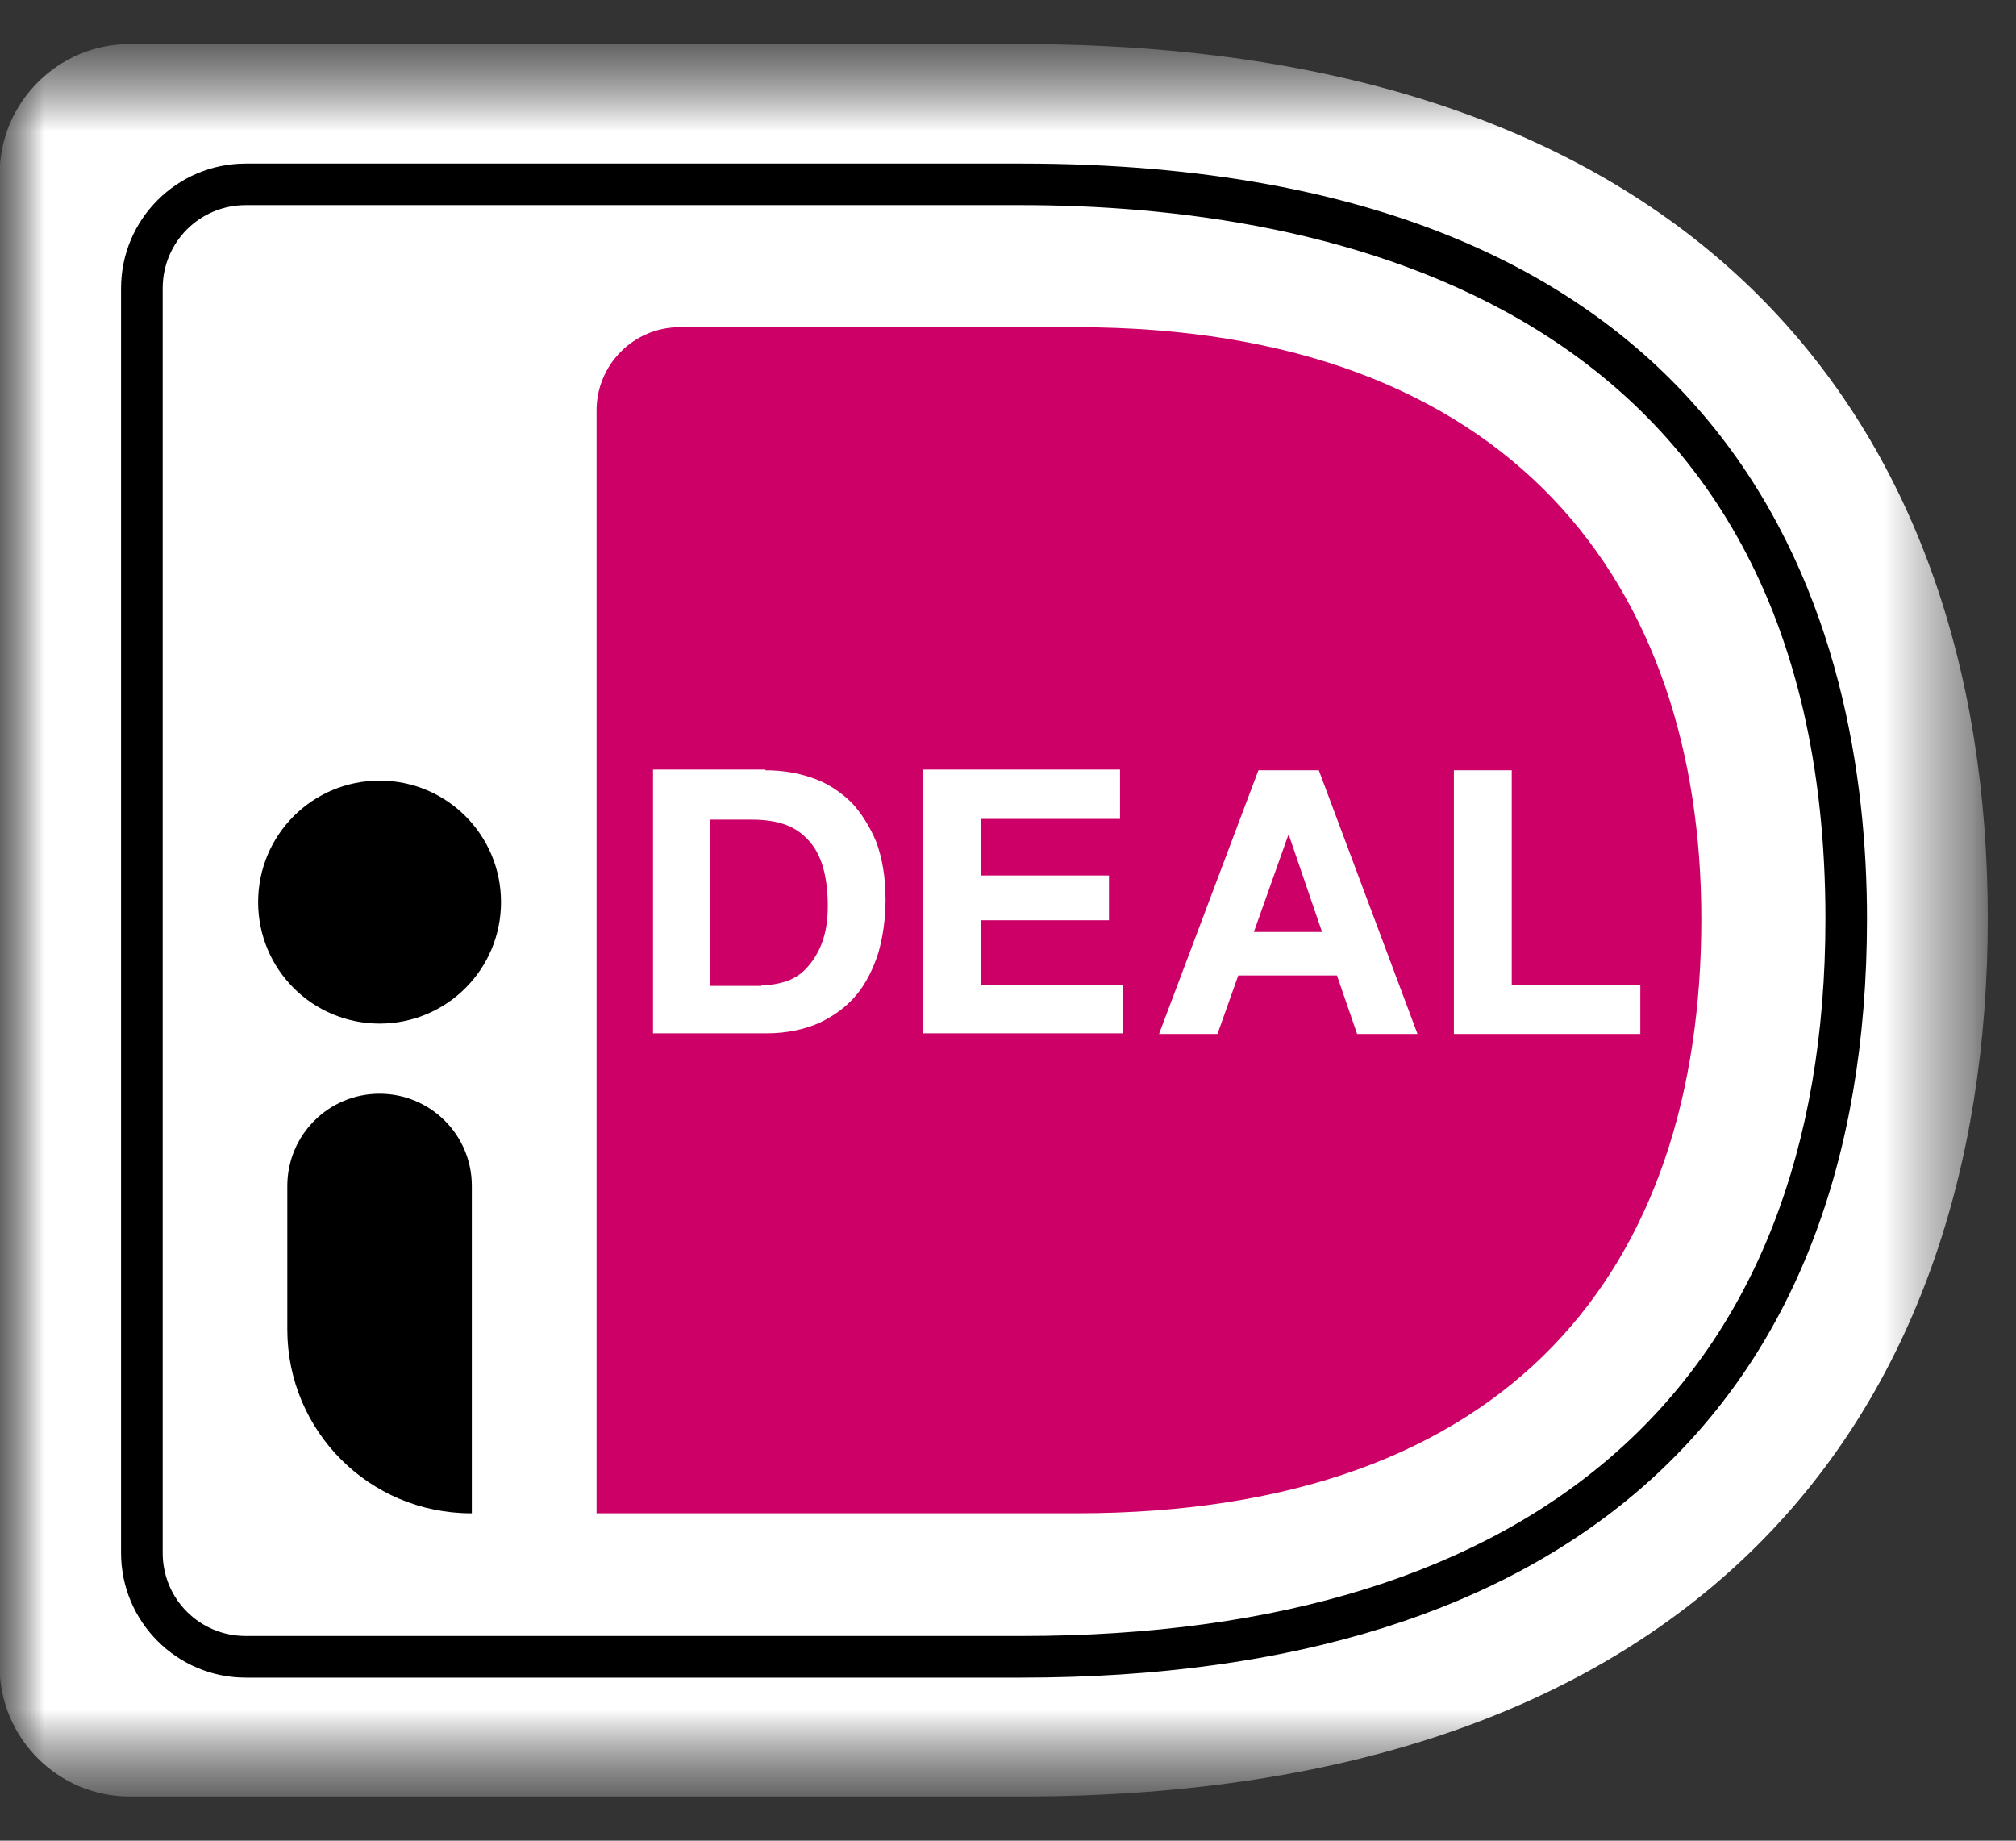<svg width="23" height="21" viewBox="0 0 23 21" fill="none" xmlns="http://www.w3.org/2000/svg">
<rect x="0" y="0" width="23" height="21" fill="#333333" stroke="none"/>
<mask id="mask0_1_385" style="mask-type:luminance" maskUnits="userSpaceOnUse" x="0" y="0" width="23" height="21">
<path d="M22.677 0.5H0V20.5H22.677V0.5Z" fill="white"/>
</mask>
<g mask="url(#mask0_1_385)">
<mask id="mask1_1_385" style="mask-type:luminance" maskUnits="userSpaceOnUse" x="0" y="0" width="23" height="21">
<path d="M22.677 0.5H0V20.5H22.677V0.5Z" fill="white"/>
</mask>
<g mask="url(#mask1_1_385)">
<path d="M-0.004 1.985V19.014C-0.004 19.829 0.663 20.496 1.478 20.496H11.652C19.344 20.496 22.678 16.191 22.678 10.477C22.678 4.793 19.344 0.503 11.652 0.503H1.478C0.663 0.503 -0.004 1.17 -0.004 1.985Z" fill="white"/>
<path d="M11.652 19.14H2.804C2.019 19.14 1.381 18.502 1.381 17.717V3.289C1.381 2.503 2.019 1.866 2.804 1.866H11.652C20.048 1.866 21.3 7.268 21.3 10.484C21.3 16.064 17.869 19.14 11.652 19.14ZM1.856 3.289V17.717C1.856 18.243 2.278 18.665 2.804 18.665H11.652C17.565 18.665 20.826 15.76 20.826 10.484C20.826 3.4 15.075 2.34 11.652 2.34H2.804C2.278 2.34 1.856 2.763 1.856 3.289Z" fill="black"/>
<path d="M6.806 4.682V17.265H12.282C17.254 17.265 19.41 14.456 19.41 10.484C19.41 6.683 17.254 3.733 12.282 3.733H7.754C7.228 3.733 6.806 4.163 6.806 4.682Z" fill="#CC0066"/>
<path d="M8.732 8.788C8.925 8.788 9.103 8.817 9.273 8.877C9.444 8.936 9.584 9.032 9.71 9.151C9.829 9.277 9.925 9.432 9.999 9.61C10.066 9.795 10.103 10.01 10.103 10.262C10.103 10.485 10.073 10.685 10.021 10.87C9.962 11.055 9.881 11.218 9.77 11.352C9.658 11.485 9.518 11.589 9.347 11.67C9.177 11.744 8.977 11.789 8.747 11.789H7.45V8.78H8.732V8.788ZM8.688 11.241C8.784 11.241 8.873 11.226 8.969 11.196C9.058 11.166 9.14 11.114 9.206 11.04C9.273 10.966 9.332 10.877 9.377 10.759C9.421 10.64 9.444 10.507 9.444 10.336C9.444 10.188 9.429 10.047 9.399 9.929C9.369 9.81 9.318 9.699 9.251 9.618C9.184 9.536 9.095 9.462 8.984 9.418C8.873 9.373 8.74 9.351 8.577 9.351H8.102V11.248H8.688V11.241ZM12.778 8.788V9.343H11.192V9.988H12.652V10.499H11.192V11.233H12.815V11.789H10.533V8.78H12.778V8.788ZM16.172 11.796H15.483L15.253 11.129H14.127L13.89 11.796H13.223L14.357 8.788H15.046L16.172 11.796ZM15.083 10.633L14.705 9.529H14.697L14.305 10.633H15.083ZM17.247 8.788V11.241H18.714V11.796H16.587V8.788H17.247Z" fill="white"/>
<path d="M5.375 17.265C4.212 17.265 3.278 16.324 3.278 15.168V13.53C3.278 12.952 3.745 12.478 4.331 12.478C4.909 12.478 5.383 12.945 5.383 13.53V17.265H5.375ZM4.331 11.678C3.564 11.678 2.945 11.058 2.945 10.292C2.945 9.526 3.564 8.906 4.331 8.906C5.097 8.906 5.716 9.526 5.716 10.292C5.716 11.058 5.097 11.678 4.331 11.678Z" fill="black"/>
</g>
</g>
</svg>
